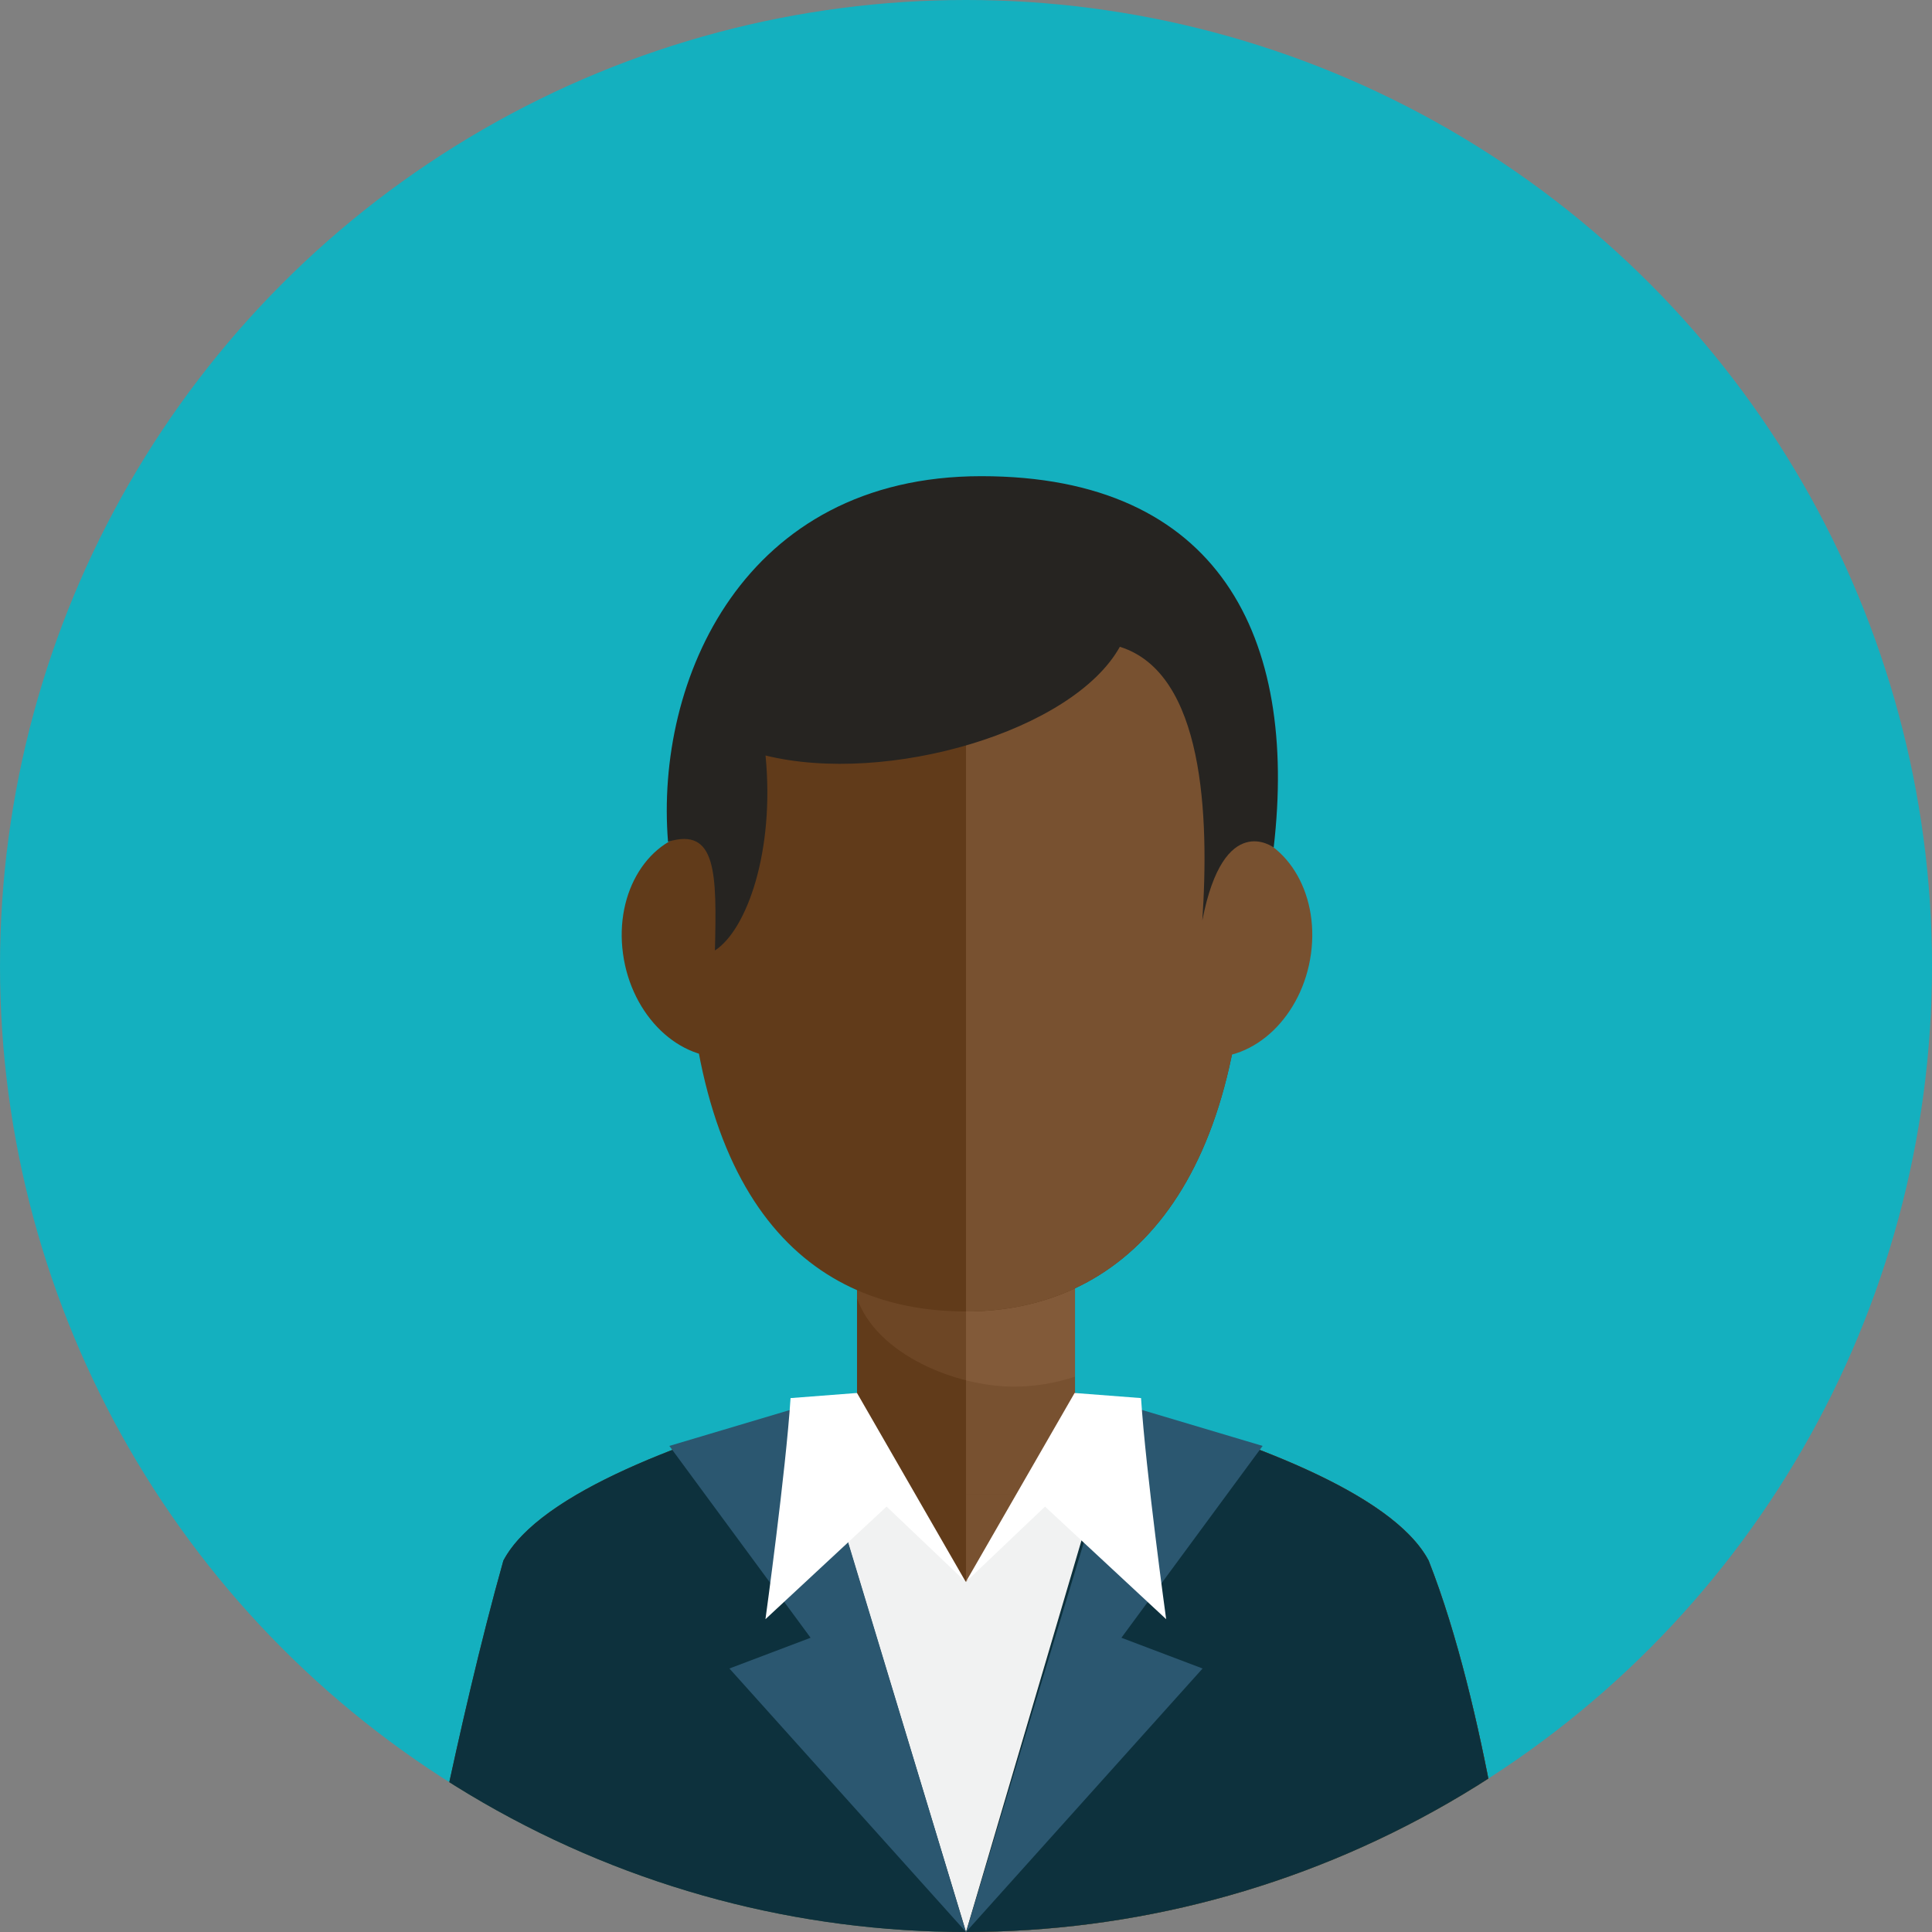 <!DOCTYPE svg PUBLIC "-//W3C//DTD SVG 1.1//EN" "http://www.w3.org/Graphics/SVG/1.1/DTD/svg11.dtd">
<!-- Uploaded to: SVG Repo, www.svgrepo.com, Transformed by: SVG Repo Mixer Tools -->
<svg version="1.1" id="Capa_1" xmlns="http://www.w3.org/2000/svg" xmlns:xlink="http://www.w3.org/1999/xlink" viewBox="0 0 144.773 144.773" xml:space="preserve" width="800px" height="800px" fill="#000000">
<rect x="0" y="0" width="144.773" height="144.773" fill="#808080" stroke="none"/>
<g id="SVGRepo_bgCarrier" stroke-width="0"/>
<g id="SVGRepo_tracerCarrier" stroke-linecap="round" stroke-linejoin="round"/>
<g id="SVGRepo_iconCarrier"> <g> <circle style="fill:#14B0BF;" cx="72.387" cy="72.386" r="72.386"/> <g> <defs> <circle id="SVGID_1_" cx="72.387" cy="72.386" r="72.386"/> </defs> <clipPath id="SVGID_2_"> <use xlink:href="#SVGID_1_" style="overflow:visible;"/> </clipPath> <g style="clip-path:url(#SVGID_2_);"> <g> <path style="fill:#613b1a;" d="M107.053,116.94c-4.666-8.833-34.666-14.376-34.666-14.376s-30,5.543-34.666,14.376 c-3.449,12.258-6.334,27.833-6.334,27.833h41h41C113.387,144.773,111.438,128.073,107.053,116.94z"/> <path style="fill:#785130;" d="M72.387,102.564c0,0,30,5.543,34.666,14.376c4.386,11.133,6.334,27.833,6.334,27.833h-41V102.564 z"/> <rect x="64.22" y="84.606" style="fill:#613b1a;" width="16.334" height="27.336"/> <rect x="72.387" y="84.606" style="fill:#785130;" width="8.167" height="27.336"/> <path style="opacity:0.1;fill:#DDAC8C;" d="M64.22,97.273c1.469,4.217,7.397,6.634,11.751,6.634 c1.575,0,3.107-0.264,4.583-0.747V84.606H64.22V97.273z"/> <path style="fill:#613b1a;" d="M93.387,67.357c0-17.074-9.402-26.783-21-26.783c-11.598,0-21,9.709-21,26.783 c0,22.966,9.402,30.917,21,30.917C83.984,98.274,93.387,89.366,93.387,67.357z"/> <path style="fill:#785130;" d="M90.19,79.197c-3.807-0.399-6.377-4.5-5.733-9.156c0.637-4.66,4.242-8.12,8.051-7.724 c3.805,0.396,6.371,4.496,5.729,9.156C97.599,76.134,93.997,79.591,90.19,79.197z"/> <path style="fill:#613b1a;" d="M46.685,71.474c-0.643-4.66,1.924-8.76,5.727-9.156c3.81-0.397,7.416,3.063,8.055,7.724 c0.642,4.656-1.93,8.758-5.734,9.156C50.925,79.591,47.323,76.134,46.685,71.474z"/> <path style="fill:#785130;" d="M93.387,67.357c0-17.074-9.402-26.783-21-26.783v57.7C83.984,98.274,93.387,89.366,93.387,67.357 z"/> </g> <path style="fill:#0D313D;" d="M107.053,116.94c-2.726-5.158-14.082-9.191-23.065-11.656l-11.601,39.489l-11.601-39.489 c-8.983,2.465-20.34,6.498-23.066,11.656c-3.449,12.258-6.334,27.833-6.334,27.833h41h41 C113.387,144.773,111.438,128.073,107.053,116.94z"/> <polygon style="fill:#F1F2F2;" points="60.413,105.284 72.387,144.773 84.032,105.284 72.387,118.544 "/> <polygon style="fill:#2B5770;" points="72.387,144.773 90.115,125.028 84.032,122.724 94.615,108.349 84.331,105.284 "/> <polygon style="fill:#2B5770;" points="72.387,144.773 54.658,125.028 60.741,122.724 50.158,108.349 60.442,105.284 "/> <path style="fill:#FFFFFF;" d="M57.359,121.332l9.077-8.437l5.935,5.648l-8.152-14.161l-4.979,0.383 C58.883,110.271,57.359,121.332,57.359,121.332z"/> <path style="fill:#FFFFFF;" d="M87.385,121.332l-9.077-8.437l-5.936,5.648l8.152-14.161l4.979,0.383 C85.861,110.271,87.385,121.332,87.385,121.332z"/> <path style="fill:#262421;" d="M95.443,63.508c0,0-3.744-2.825-5.348,5.467c0.521-7.792,0.142-18.541-6.181-20.508 c-3.513,6.321-17.418,10.393-26.549,8.146c0.701,7.165-1.404,13.066-3.793,14.61c0.14-5.76,0.138-9.273-3.514-8.148 c-0.982-12.08,5.634-27.393,23.474-27.393C91.373,35.683,97.27,47.773,95.443,63.508z"/> </g> </g> </g> </g>
</svg>